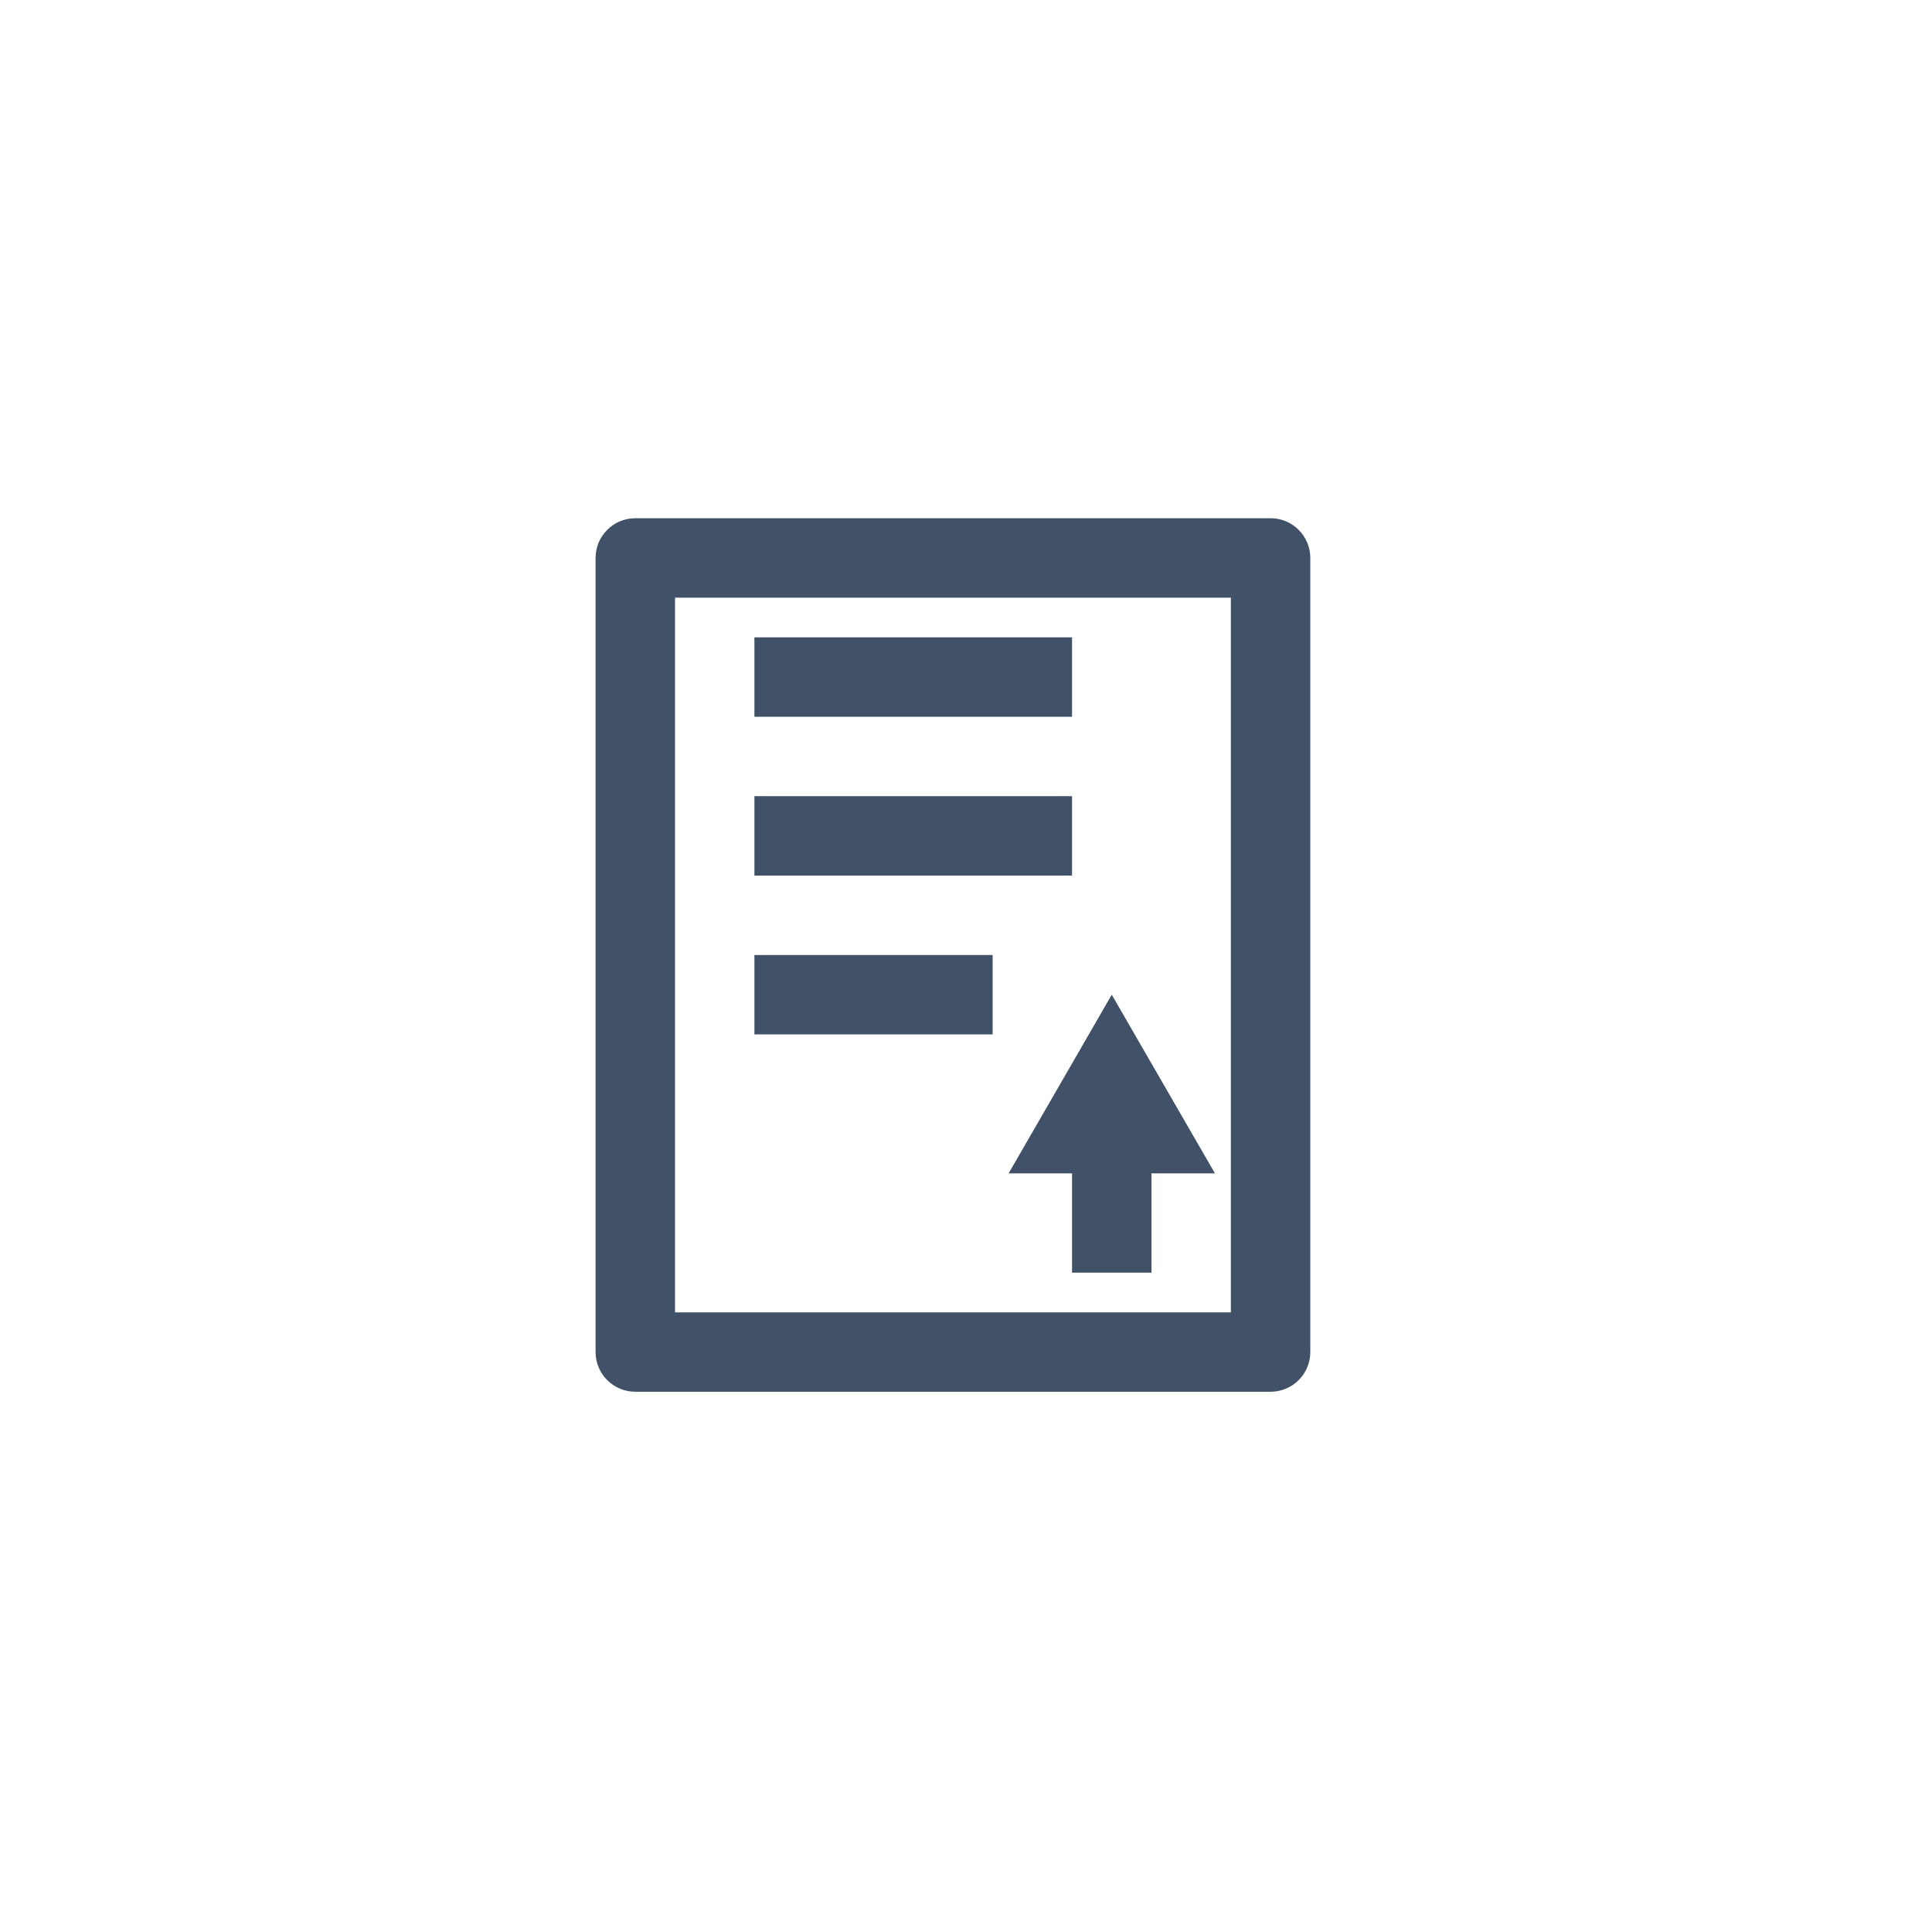 <svg width="52" height="52" viewBox="0 0 52 52" fill="none" xmlns="http://www.w3.org/2000/svg">
<path d="M20.305 19.292H28.854V17.154H20.305V19.292Z" fill="#415268"/>
<path d="M28.854 23.566H20.305V21.429H28.854V23.566Z" fill="#415268"/>
<path d="M20.305 27.841H26.717V25.704H20.305V27.841Z" fill="#415268"/>
<path d="M30.992 31.581V34.253H28.854V31.581H27.147L29.923 26.772L32.7 31.581H30.992Z" fill="#415268"/>
<path fill-rule="evenodd" clip-rule="evenodd" d="M16.03 15.017C16.03 14.427 16.509 13.948 17.099 13.948H34.198C34.788 13.948 35.267 14.427 35.267 15.017V36.391C35.267 36.981 34.788 37.459 34.198 37.459H17.099C16.509 37.459 16.03 36.981 16.03 36.391V15.017ZM18.168 35.322V16.086H33.129V35.322H18.168Z" fill="#415268"/>
</svg>

